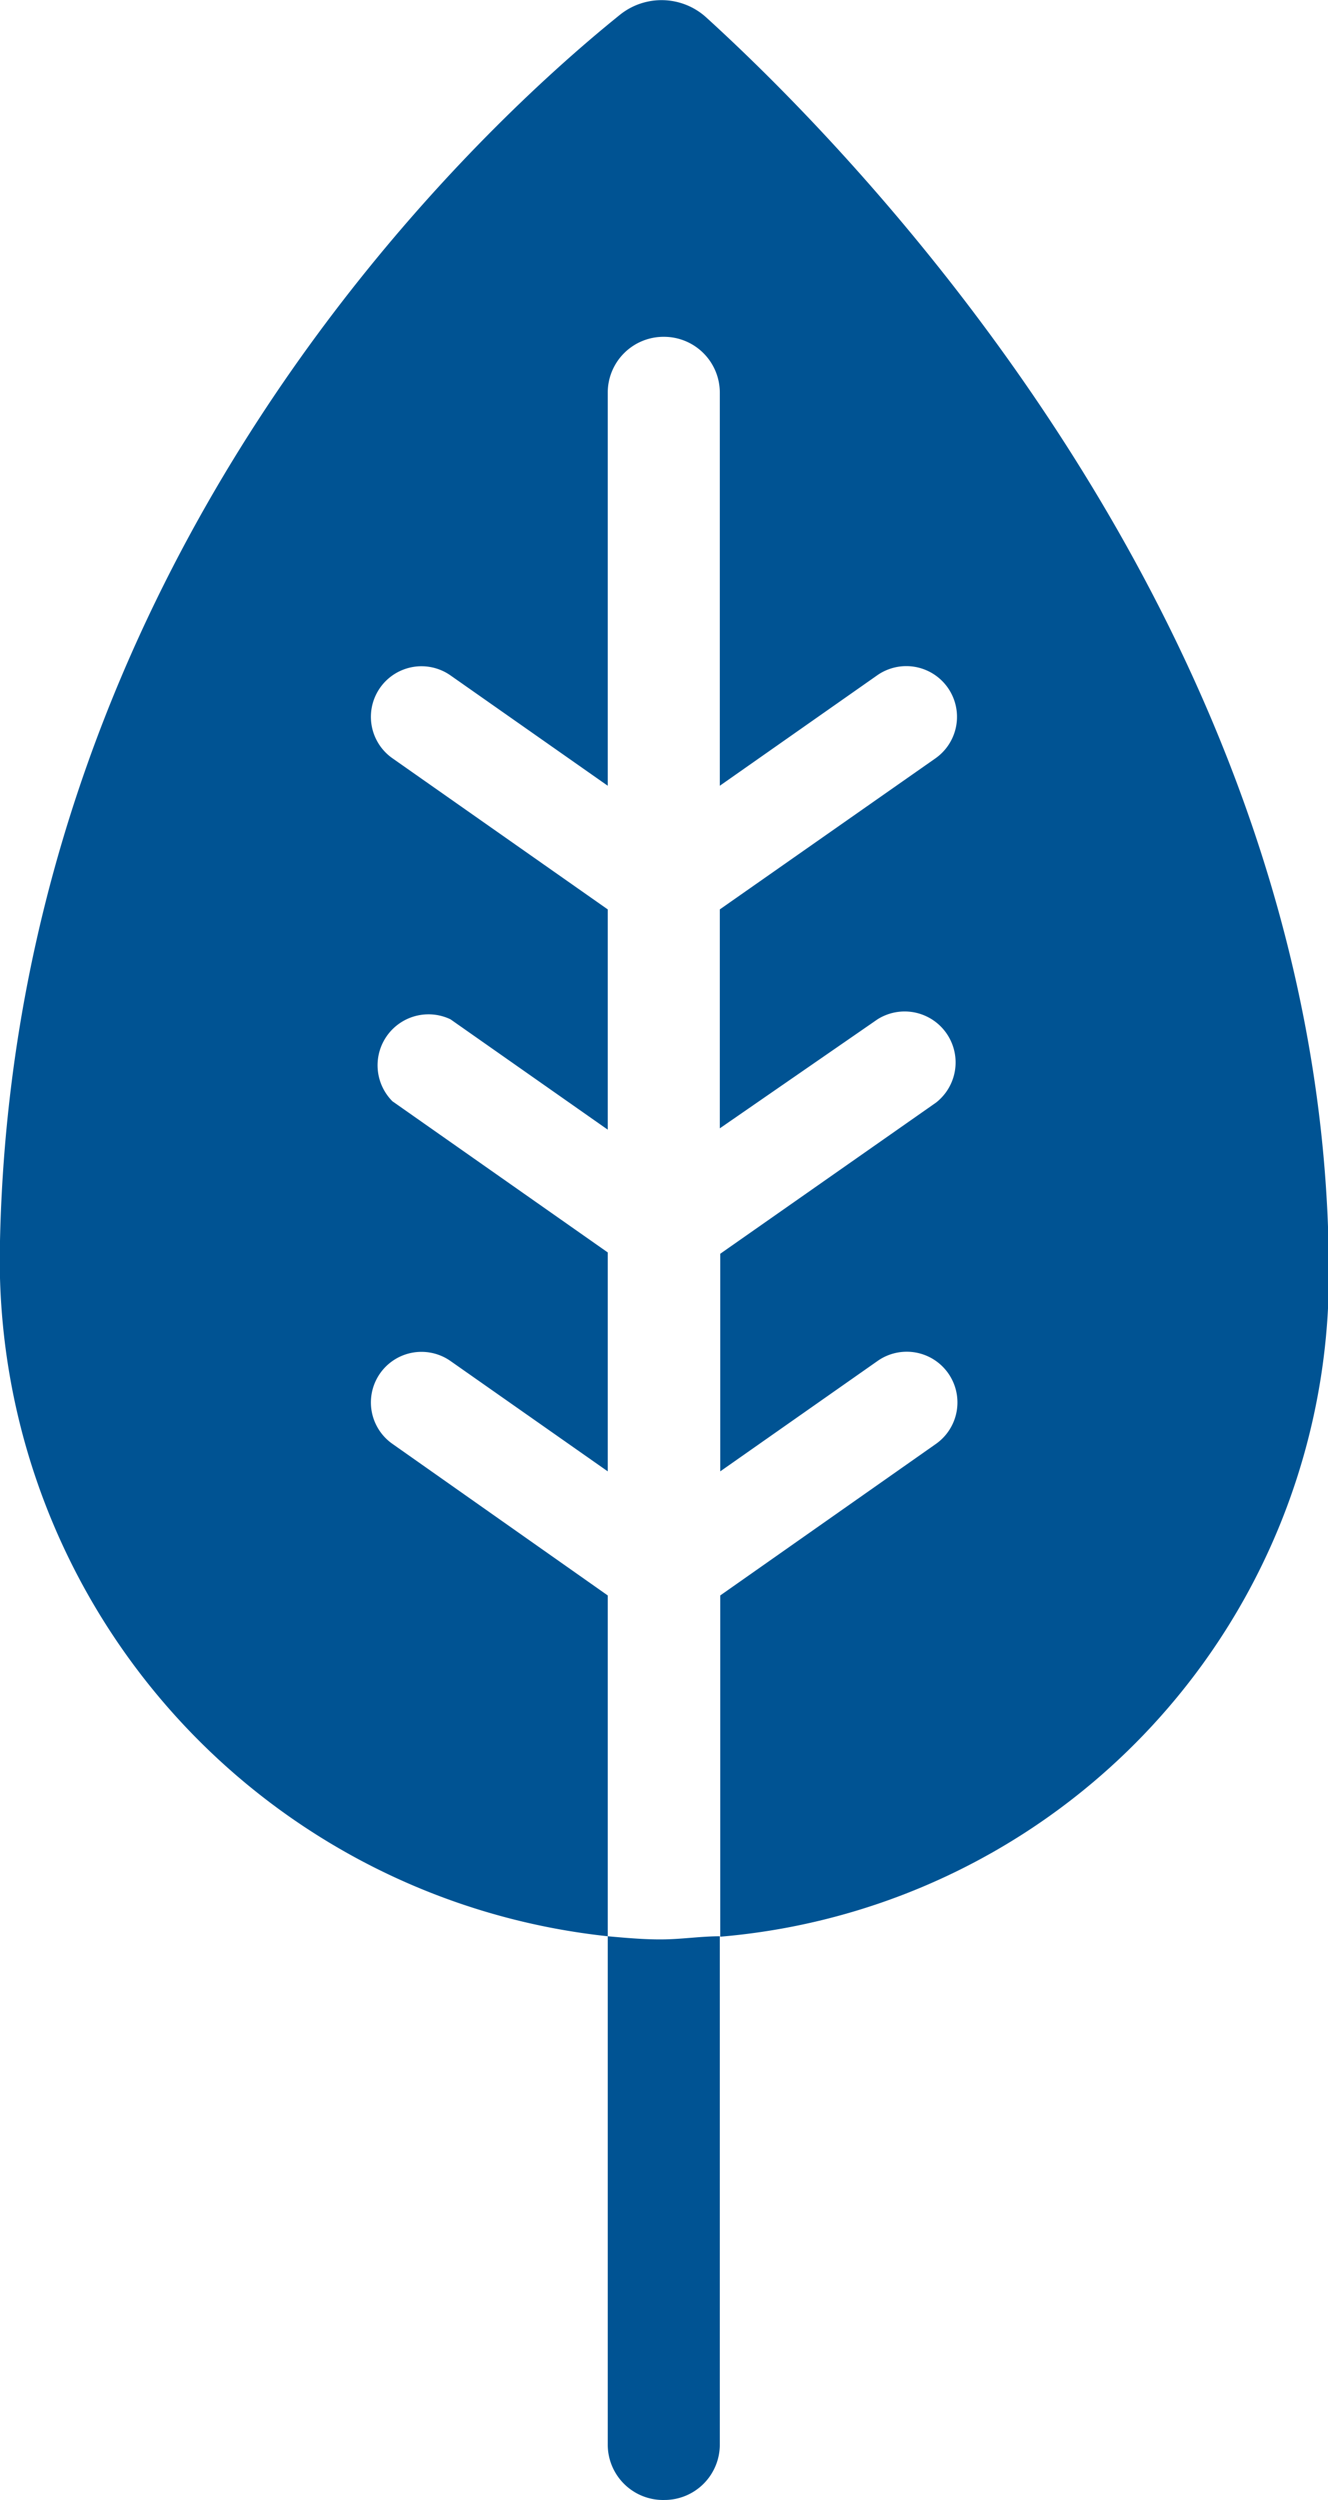 <svg xmlns="http://www.w3.org/2000/svg" viewBox="0 0 29.98 56.41"><defs><style>.cls-1{fill:#005393;}</style></defs><title>life</title><g id="Layer_2" data-name="Layer 2"><g id="Layer_2-2" data-name="Layer 2"><path class="cls-1" d="M13.72,43.69V55.15A1.25,1.25,0,0,0,15,56.41h0a1.25,1.25,0,0,0,1.25-1.26V43.69c-.4,0-.81.06-1.22.07S14.16,43.73,13.72,43.69Z"/><path class="cls-1" d="M15.94.39A1.5,1.5,0,0,0,14,.33C10.68,3,.33,12.62,0,28A15.36,15.36,0,0,0,13.72,43.69V36L8.86,32.58a1.14,1.14,0,1,1,1.31-1.87l3.55,2.49V28.26L8.86,24.85A1.15,1.15,0,0,1,10.17,23l3.55,2.49V20.52L8.86,17.11a1.14,1.14,0,1,1,1.31-1.87l3.55,2.49V8.86A1.26,1.26,0,0,1,15,7.6h0a1.26,1.26,0,0,1,1.25,1.26v8.87l3.55-2.49a1.14,1.14,0,0,1,1.32,1.87l-4.87,3.41v4.94L19.81,23a1.15,1.15,0,0,1,1.32,1.88l-4.87,3.41V33.2l3.55-2.49a1.14,1.14,0,0,1,1.32,1.87L16.26,36v7.7A15,15,0,0,0,30,28.76C30,14.26,19.24,3.39,15.94.39Z"/></g></g></svg>